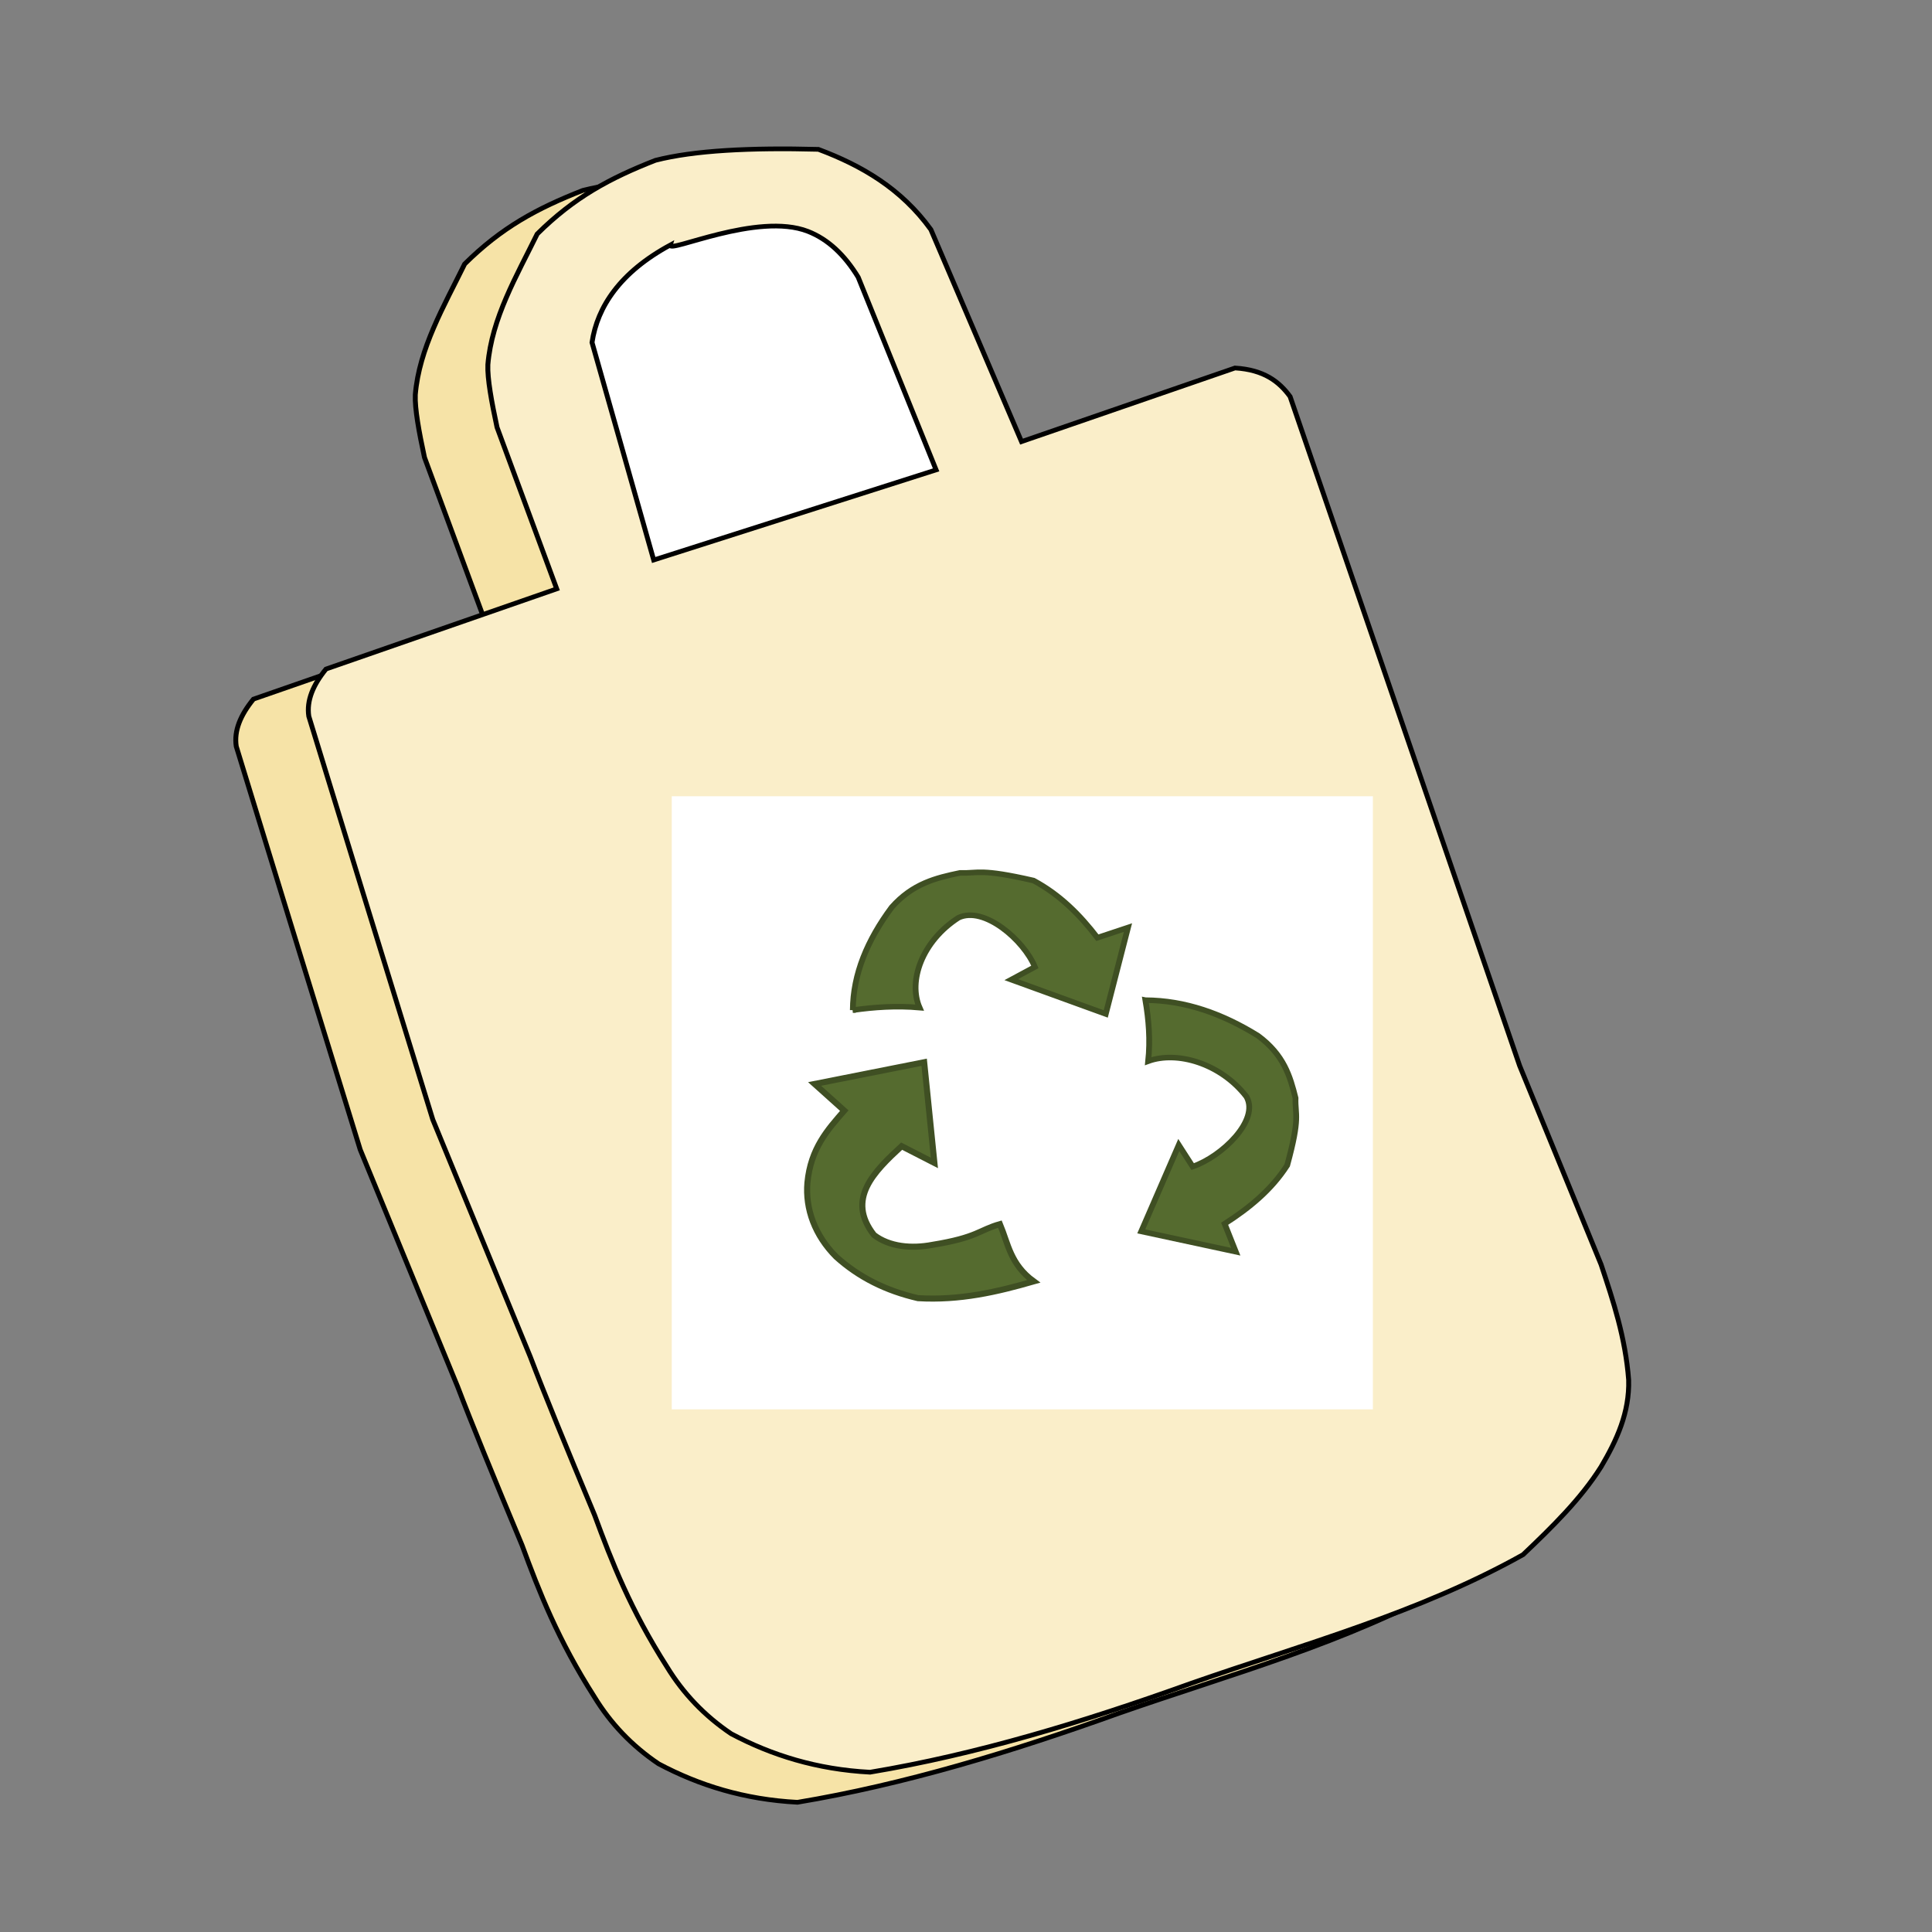 <?xml version="1.0" encoding="UTF-8" standalone="no"?>
<!-- Created with Inkscape (http://www.inkscape.org/) -->

<svg
   version="1.1"
   id="svg1"
   width="195.84"
   height="195.84"
   viewBox="0 0 195.84 195.84"
   sodipodi:docname="bolsa.svg"
   inkscape:version="1.4 (86a8ad7, 2024-10-11)"
   inkscape:export-filename="bolsa.jpg"
   inkscape:export-xdpi="96"
   inkscape:export-ydpi="96"
   xmlns:inkscape="http://www.inkscape.org/namespaces/inkscape"
   xmlns:sodipodi="http://sodipodi.sourceforge.net/DTD/sodipodi-0.dtd"
   xmlns="http://www.w3.org/2000/svg"
   xmlns:svg="http://www.w3.org/2000/svg">
  <rect x="0" y="0" width="195.84" height="195.84" fill="#808080" stroke="none"/>
  <defs
     id="defs1" />
  <sodipodi:namedview
     id="namedview1"
     pagecolor="#ffffff"
     bordercolor="#000000"
     borderopacity="0.25"
     inkscape:showpageshadow="2"
     inkscape:pageopacity="0.0"
     inkscape:pagecheckerboard="0"
     inkscape:deskcolor="#d1d1d1"
     showgrid="false"
     inkscape:zoom="1.9966813"
     inkscape:cx="76.126322"
     inkscape:cy="105.42494"
     inkscape:window-width="1366"
     inkscape:window-height="697"
     inkscape:window-x="-8"
     inkscape:window-y="-8"
     inkscape:window-maximized="1"
     inkscape:current-layer="layer9" />
  <g
     inkscape:groupmode="layer"
     inkscape:label="original"
     id="g1"
     style="opacity:0.363" />
  <g
     inkscape:groupmode="layer"
     id="layer11"
     inkscape:label="reciclaje" />
  <g
     inkscape:groupmode="layer"
     id="layer8"
     inkscape:label="bolsa1"
     style="fill:#faeec9;fill-opacity:1;stroke-width:0.378;stroke-dasharray:none;stroke:#000000;stroke-opacity:1" />
  <g
     inkscape:groupmode="layer"
     id="layer9"
     inkscape:label="agarradero">
    <g
       inkscape:groupmode="layer"
       id="layer12"
       inkscape:label="g4" />
    <g
       id="g3"
       transform="matrix(1.314,0,0,1.258,-32.439,-29.222)">
      <path
         style="fill:#f6e3a7;fill-opacity:1;stroke:#000000;stroke-width:0.378;stroke-dasharray:none;stroke-opacity:1"
         d="m 44.241,79.562 c -0.993,1.269 -1.514,2.538 -1.328,3.807 l 4.161,14.166 5.401,18.327 7.525,19.124 c 1.014,2.79 2.778,7.293 4.958,12.749 1.334,3.781 2.768,7.617 5.578,12.218 1.243,2.128 2.88,3.94 4.958,5.401 3.11,1.724 6.602,2.875 10.713,3.099 8.263,-1.439 16.527,-4.07 24.79,-7.171 8.648,-3.156 17.556,-5.659 25.587,-10.359 2.256,-2.236 4.461,-4.498 6.02,-7.083 1.214,-2.147 2.197,-4.379 2.125,-6.994 -0.247,-3.406 -1.187,-6.351 -2.125,-9.296 L 136.318,111.524 118.611,57.606 c -0.84,-1.199 -2.003,-2.157 -4.25,-2.302 L 97.893,61.236 90.899,44.148 c -2.283,-3.305 -5.336,-5.155 -8.676,-6.463 -5.23,-0.142 -9.583,0.084 -12.572,0.885 -3.537,1.447 -6.274,2.987 -9.119,5.932 -1.59,3.382 -3.513,6.801 -3.807,10.536 -0.045,1.12 0.285,2.99 0.708,5.047 l 4.604,13.015 z"
         id="path1-8"
         sodipodi:nodetypes="cccccccccccccccccccccccccc" />
      <path
         style="opacity:1;fill:#faeec9;fill-opacity:1;stroke:#000000;stroke-width:0.378;stroke-dasharray:none;stroke-opacity:1"
         d="m 49.838,77.138 c -0.993,1.269 -1.514,2.538 -1.328,3.807 l 4.161,14.166 5.401,18.327 7.526,19.124 c 1.014,2.79 2.778,7.293 4.958,12.749 1.334,3.781 2.768,7.617 5.578,12.218 1.243,2.128 2.88,3.94 4.958,5.401 3.11,1.724 6.602,2.875 10.713,3.099 8.263,-1.439 16.527,-4.07 24.79,-7.171 8.648,-3.156 17.556,-5.659 25.587,-10.359 2.256,-2.236 4.461,-4.498 6.02,-7.083 1.214,-2.147 2.197,-4.379 2.125,-6.994 -0.247,-3.406 -1.187,-6.351 -2.125,-9.296 l -6.286,-16.025 -17.707,-53.918 c -0.84,-1.199 -2.003,-2.157 -4.25,-2.302 l -16.468,5.932 -6.994,-17.087 c -2.283,-3.305 -5.336,-5.155 -8.676,-6.463 -5.23,-0.142 -9.583,0.084 -12.572,0.885 -3.537,1.447 -6.274,2.987 -9.119,5.932 -1.59,3.382 -3.513,6.801 -3.807,10.536 -0.045,1.12 0.285,2.99 0.708,5.047 l 4.604,13.015 z"
         id="path1"
         sodipodi:nodetypes="cccccccccccccccccccccccccc" />
      <g
         id="g2">
        <path
           style="fill:#ffffff;fill-opacity:1;stroke:#000000;stroke-width:0.378;stroke-dasharray:none;stroke-opacity:1"
           d="m 75.116,68.352 -4.758,-17.529 c 0.407,-2.86 2.152,-5.655 6.04,-7.851 -0.201,0.705 6.714,-2.686 10.612,-1.101 1.551,0.631 2.831,1.894 3.881,3.694 l 6.01,15.526 z"
           id="path2-2"
           sodipodi:nodetypes="cccsccc" />
      </g>
      <rect
         style="opacity:1;fill:#ffffff;fill-opacity:1;stroke:#b6cd8d;stroke-width:7.18159e-07;stroke-dasharray:none;stroke-opacity:1"
         id="rect8"
         width="54.086"
         height="49.403"
         x="76.51"
         y="87.388"
         ry="23.65"
         rx="0" />
      <path
         style="opacity:1;fill:#556b2f;fill-opacity:1;stroke:#3f4f23;stroke-width:0.447;stroke-dasharray:none;stroke-opacity:1"
         d="m 90.477,104.623 c 1.654,-0.244 3.35,-0.368 5.146,-0.205 -0.886,-2.121 0.173,-5.334 3.002,-7.241 1.978,-0.98 5.053,1.818 5.896,3.965 l -1.822,1.024 7.29,2.764 1.715,-6.961 -2.358,0.819 c -1.339,-1.827 -2.881,-3.459 -4.931,-4.607 -4.127,-0.987 -4.204,-0.573 -5.682,-0.614 -1.829,0.4 -3.632,0.851 -5.253,2.764 -1.873,2.636 -2.986,5.383 -3.002,8.292 z"
         id="path3"
         sodipodi:nodetypes="cccccccccccc" />
      <path
         style="fill:#556b2f;fill-opacity:1;stroke:#3f4f23;stroke-width:0.447;stroke-dasharray:none;stroke-opacity:1"
         d="m 113.049,103.82 c 0.256,1.579 0.386,3.198 0.214,4.914 2.221,-0.846 5.586,0.165 7.583,2.866 1.026,1.889 -1.903,4.825 -4.152,5.63 l -1.072,-1.74 -2.894,6.961 7.29,1.638 -0.858,-2.252 c 1.913,-1.278 3.623,-2.751 4.824,-4.709 1.034,-3.941 0.6,-4.014 0.643,-5.426 -0.419,-1.746 -0.891,-3.468 -2.894,-5.016 -2.76,-1.788 -5.637,-2.851 -8.683,-2.866 z"
         id="path3-3"
         sodipodi:nodetypes="cccccccccccc" />
    </g>
    <path
       style="fill:#556b2f;fill-opacity:1;stroke:#3f4f23;stroke-width:0.615;stroke-dasharray:none;stroke-opacity:1"
       d="m 85.582,112.58 c -1.683,1.929 -3.401,3.817 -3.737,7.304 -0.228,2.669 0.766,5.354 2.906,7.504 2.313,2.087 5.047,3.449 8.304,4.202 4.249,0.251 8.026,-0.635 11.729,-1.701 -2.375,-1.736 -2.591,-3.819 -3.425,-5.803 -2.141,0.606 -2.255,1.356 -6.851,2.101 -2.11,0.404 -4.358,0.198 -5.916,-1.001 -2.844,-3.639 -0.008,-6.407 2.803,-9.005 l 3.322,1.701 -1.038,-10.205 -11.106,2.201 z"
       id="path4"
       sodipodi:nodetypes="ccccccccccccc" />
  </g>
</svg>

